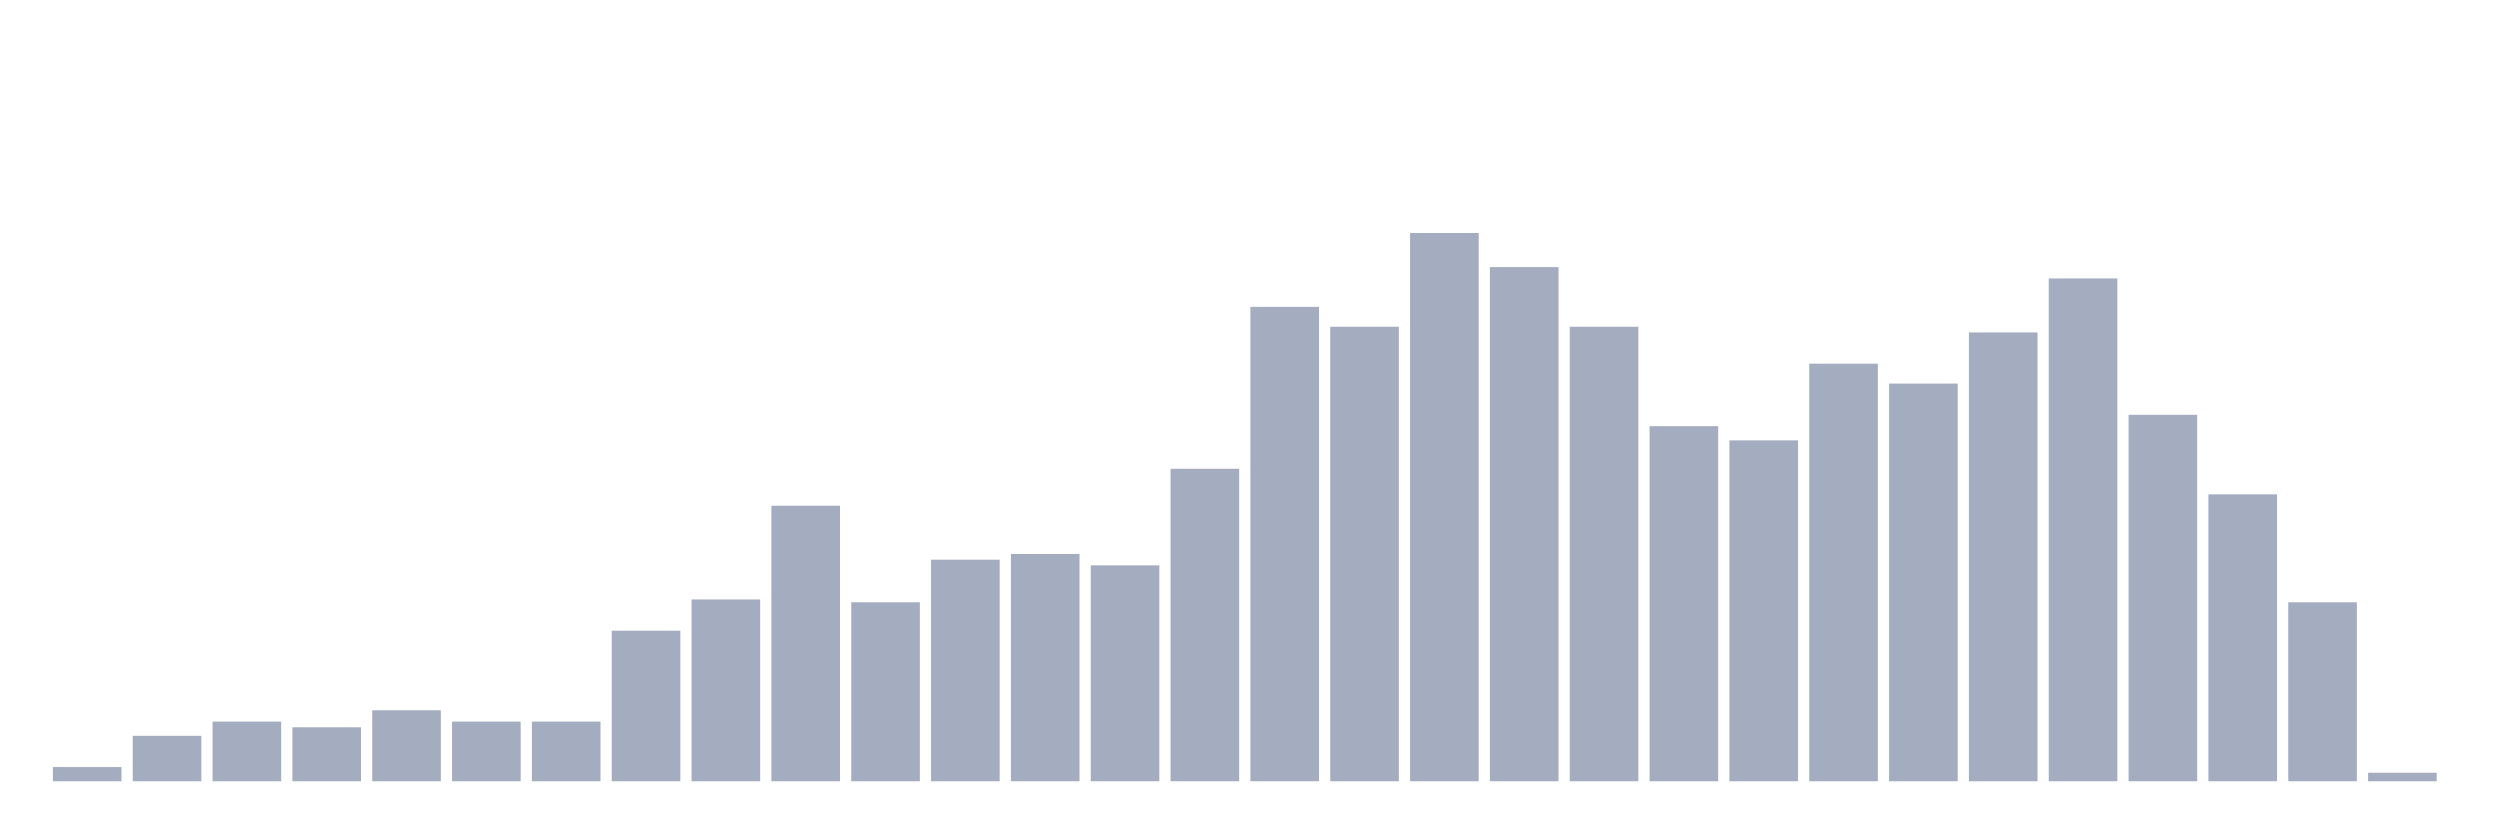 <svg xmlns="http://www.w3.org/2000/svg" viewBox="0 0 480 160"><g transform="translate(10,10)"><rect class="bar" x="0.153" width="13.175" y="137.273" height="2.727" fill="rgb(164,173,192)"></rect><rect class="bar" x="15.482" width="13.175" y="131.274" height="8.726" fill="rgb(164,173,192)"></rect><rect class="bar" x="30.81" width="13.175" y="128.546" height="11.454" fill="rgb(164,173,192)"></rect><rect class="bar" x="46.138" width="13.175" y="129.637" height="10.363" fill="rgb(164,173,192)"></rect><rect class="bar" x="61.466" width="13.175" y="126.365" height="13.635" fill="rgb(164,173,192)"></rect><rect class="bar" x="76.794" width="13.175" y="128.546" height="11.454" fill="rgb(164,173,192)"></rect><rect class="bar" x="92.123" width="13.175" y="128.546" height="11.454" fill="rgb(164,173,192)"></rect><rect class="bar" x="107.451" width="13.175" y="111.094" height="28.906" fill="rgb(164,173,192)"></rect><rect class="bar" x="122.779" width="13.175" y="105.094" height="34.906" fill="rgb(164,173,192)"></rect><rect class="bar" x="138.107" width="13.175" y="87.096" height="52.904" fill="rgb(164,173,192)"></rect><rect class="bar" x="153.436" width="13.175" y="105.639" height="34.361" fill="rgb(164,173,192)"></rect><rect class="bar" x="168.764" width="13.175" y="97.458" height="42.542" fill="rgb(164,173,192)"></rect><rect class="bar" x="184.092" width="13.175" y="96.368" height="43.632" fill="rgb(164,173,192)"></rect><rect class="bar" x="199.42" width="13.175" y="98.549" height="41.451" fill="rgb(164,173,192)"></rect><rect class="bar" x="214.748" width="13.175" y="80.005" height="59.995" fill="rgb(164,173,192)"></rect><rect class="bar" x="230.077" width="13.175" y="48.917" height="91.083" fill="rgb(164,173,192)"></rect><rect class="bar" x="245.405" width="13.175" y="52.735" height="87.265" fill="rgb(164,173,192)"></rect><rect class="bar" x="260.733" width="13.175" y="34.737" height="105.263" fill="rgb(164,173,192)"></rect><rect class="bar" x="276.061" width="13.175" y="41.282" height="98.718" fill="rgb(164,173,192)"></rect><rect class="bar" x="291.39" width="13.175" y="52.735" height="87.265" fill="rgb(164,173,192)"></rect><rect class="bar" x="306.718" width="13.175" y="71.824" height="68.176" fill="rgb(164,173,192)"></rect><rect class="bar" x="322.046" width="13.175" y="74.551" height="65.449" fill="rgb(164,173,192)"></rect><rect class="bar" x="337.374" width="13.175" y="59.825" height="80.175" fill="rgb(164,173,192)"></rect><rect class="bar" x="352.702" width="13.175" y="63.643" height="76.357" fill="rgb(164,173,192)"></rect><rect class="bar" x="368.031" width="13.175" y="53.826" height="86.174" fill="rgb(164,173,192)"></rect><rect class="bar" x="383.359" width="13.175" y="43.463" height="96.537" fill="rgb(164,173,192)"></rect><rect class="bar" x="398.687" width="13.175" y="69.643" height="70.357" fill="rgb(164,173,192)"></rect><rect class="bar" x="414.015" width="13.175" y="84.914" height="55.086" fill="rgb(164,173,192)"></rect><rect class="bar" x="429.344" width="13.175" y="105.639" height="34.361" fill="rgb(164,173,192)"></rect><rect class="bar" x="444.672" width="13.175" y="138.364" height="1.636" fill="rgb(164,173,192)"></rect></g></svg>